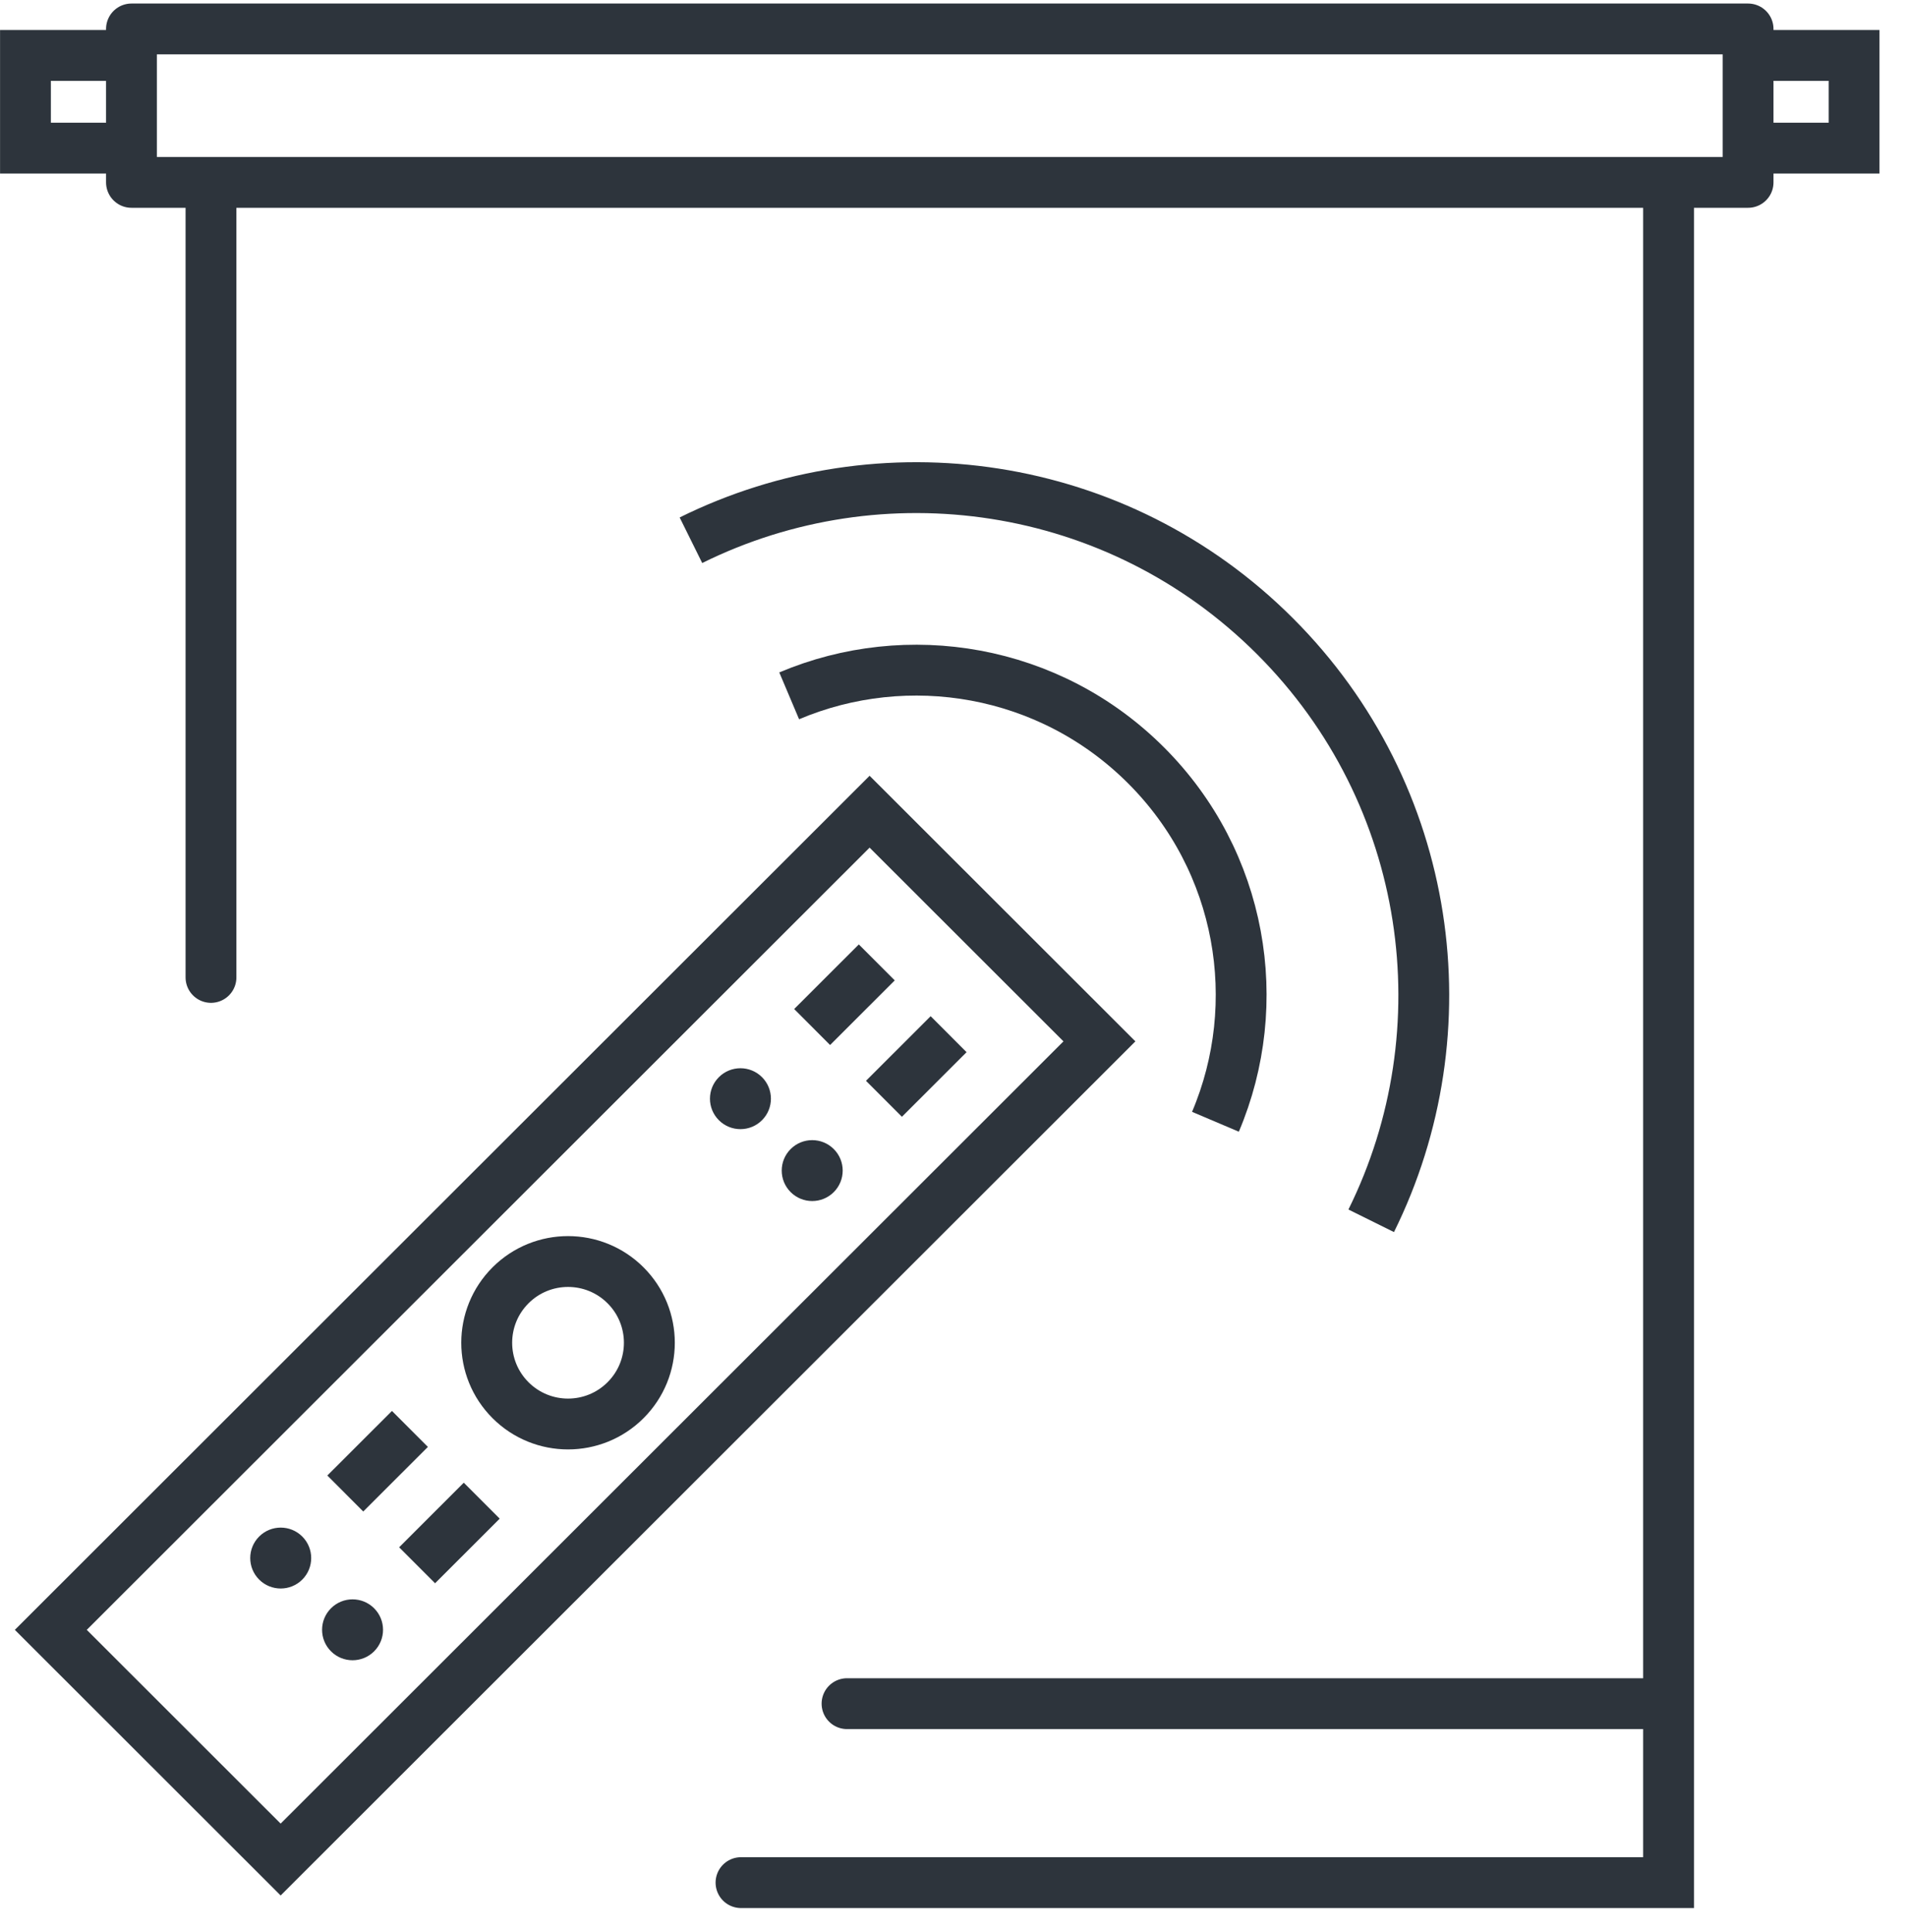 <svg width="75" height="76" viewBox="0 0 75 76" fill="none" xmlns="http://www.w3.org/2000/svg">
<path d="M5.173 7.173H13.516H65.657M5.173 7.173V1.139M5.173 7.173V5.826H1.002V2.18H5.173V1.139M5.173 7.173H8.302V38.444M5.173 1.139H13.516H68.786M68.786 1.139V4.156V7.173M68.786 1.139V2.18H72.957V4.156V5.826H68.786V7.173M68.786 7.173H65.657M65.657 7.173V67.009M65.657 67.009V74.048H29.158M65.657 67.009H33.33" stroke="#2D343C" stroke-width="2" stroke-linecap="round"/>
<path d="M34.501 37.854L31.957 40.395M18.956 59.025L16.413 61.566M37.327 40.677L34.783 43.218M16.13 56.203L13.587 58.743M34.218 31.926L43.262 40.959L11.043 73.14L1.999 64.106L34.218 31.926Z" stroke="#2D343C" stroke-width="2"/>
<path d="M31.054 27.369C35.71 25.399 41.298 26.309 45.093 30.1C48.889 33.891 49.8 39.472 47.827 44.122" stroke="#2D343C" stroke-width="2" stroke-linejoin="round"/>
<path d="M27.188 21.249C34.656 17.55 43.956 18.81 50.175 25.029C56.395 31.249 57.655 40.549 53.956 48.017" stroke="#2D343C" stroke-width="2" stroke-linejoin="round"/>
<circle r="3.196" transform="matrix(0.708 0.707 -0.708 0.707 22.352 52.814)" stroke="#2D343C" stroke-width="2"/>
<circle r="1.198" transform="matrix(0.708 0.707 -0.708 0.707 11.046 61.282)" fill="#2D343C"/>
<circle r="1.198" transform="matrix(0.708 0.707 -0.708 0.707 29.136 43.214)" fill="#2D343C"/>
<circle r="1.198" transform="matrix(0.708 0.707 -0.708 0.707 13.873 64.104)" fill="#2D343C"/>
<circle r="1.198" transform="matrix(0.708 0.707 -0.708 0.707 31.96 46.042)" fill="#2D343C"/>
</svg>
